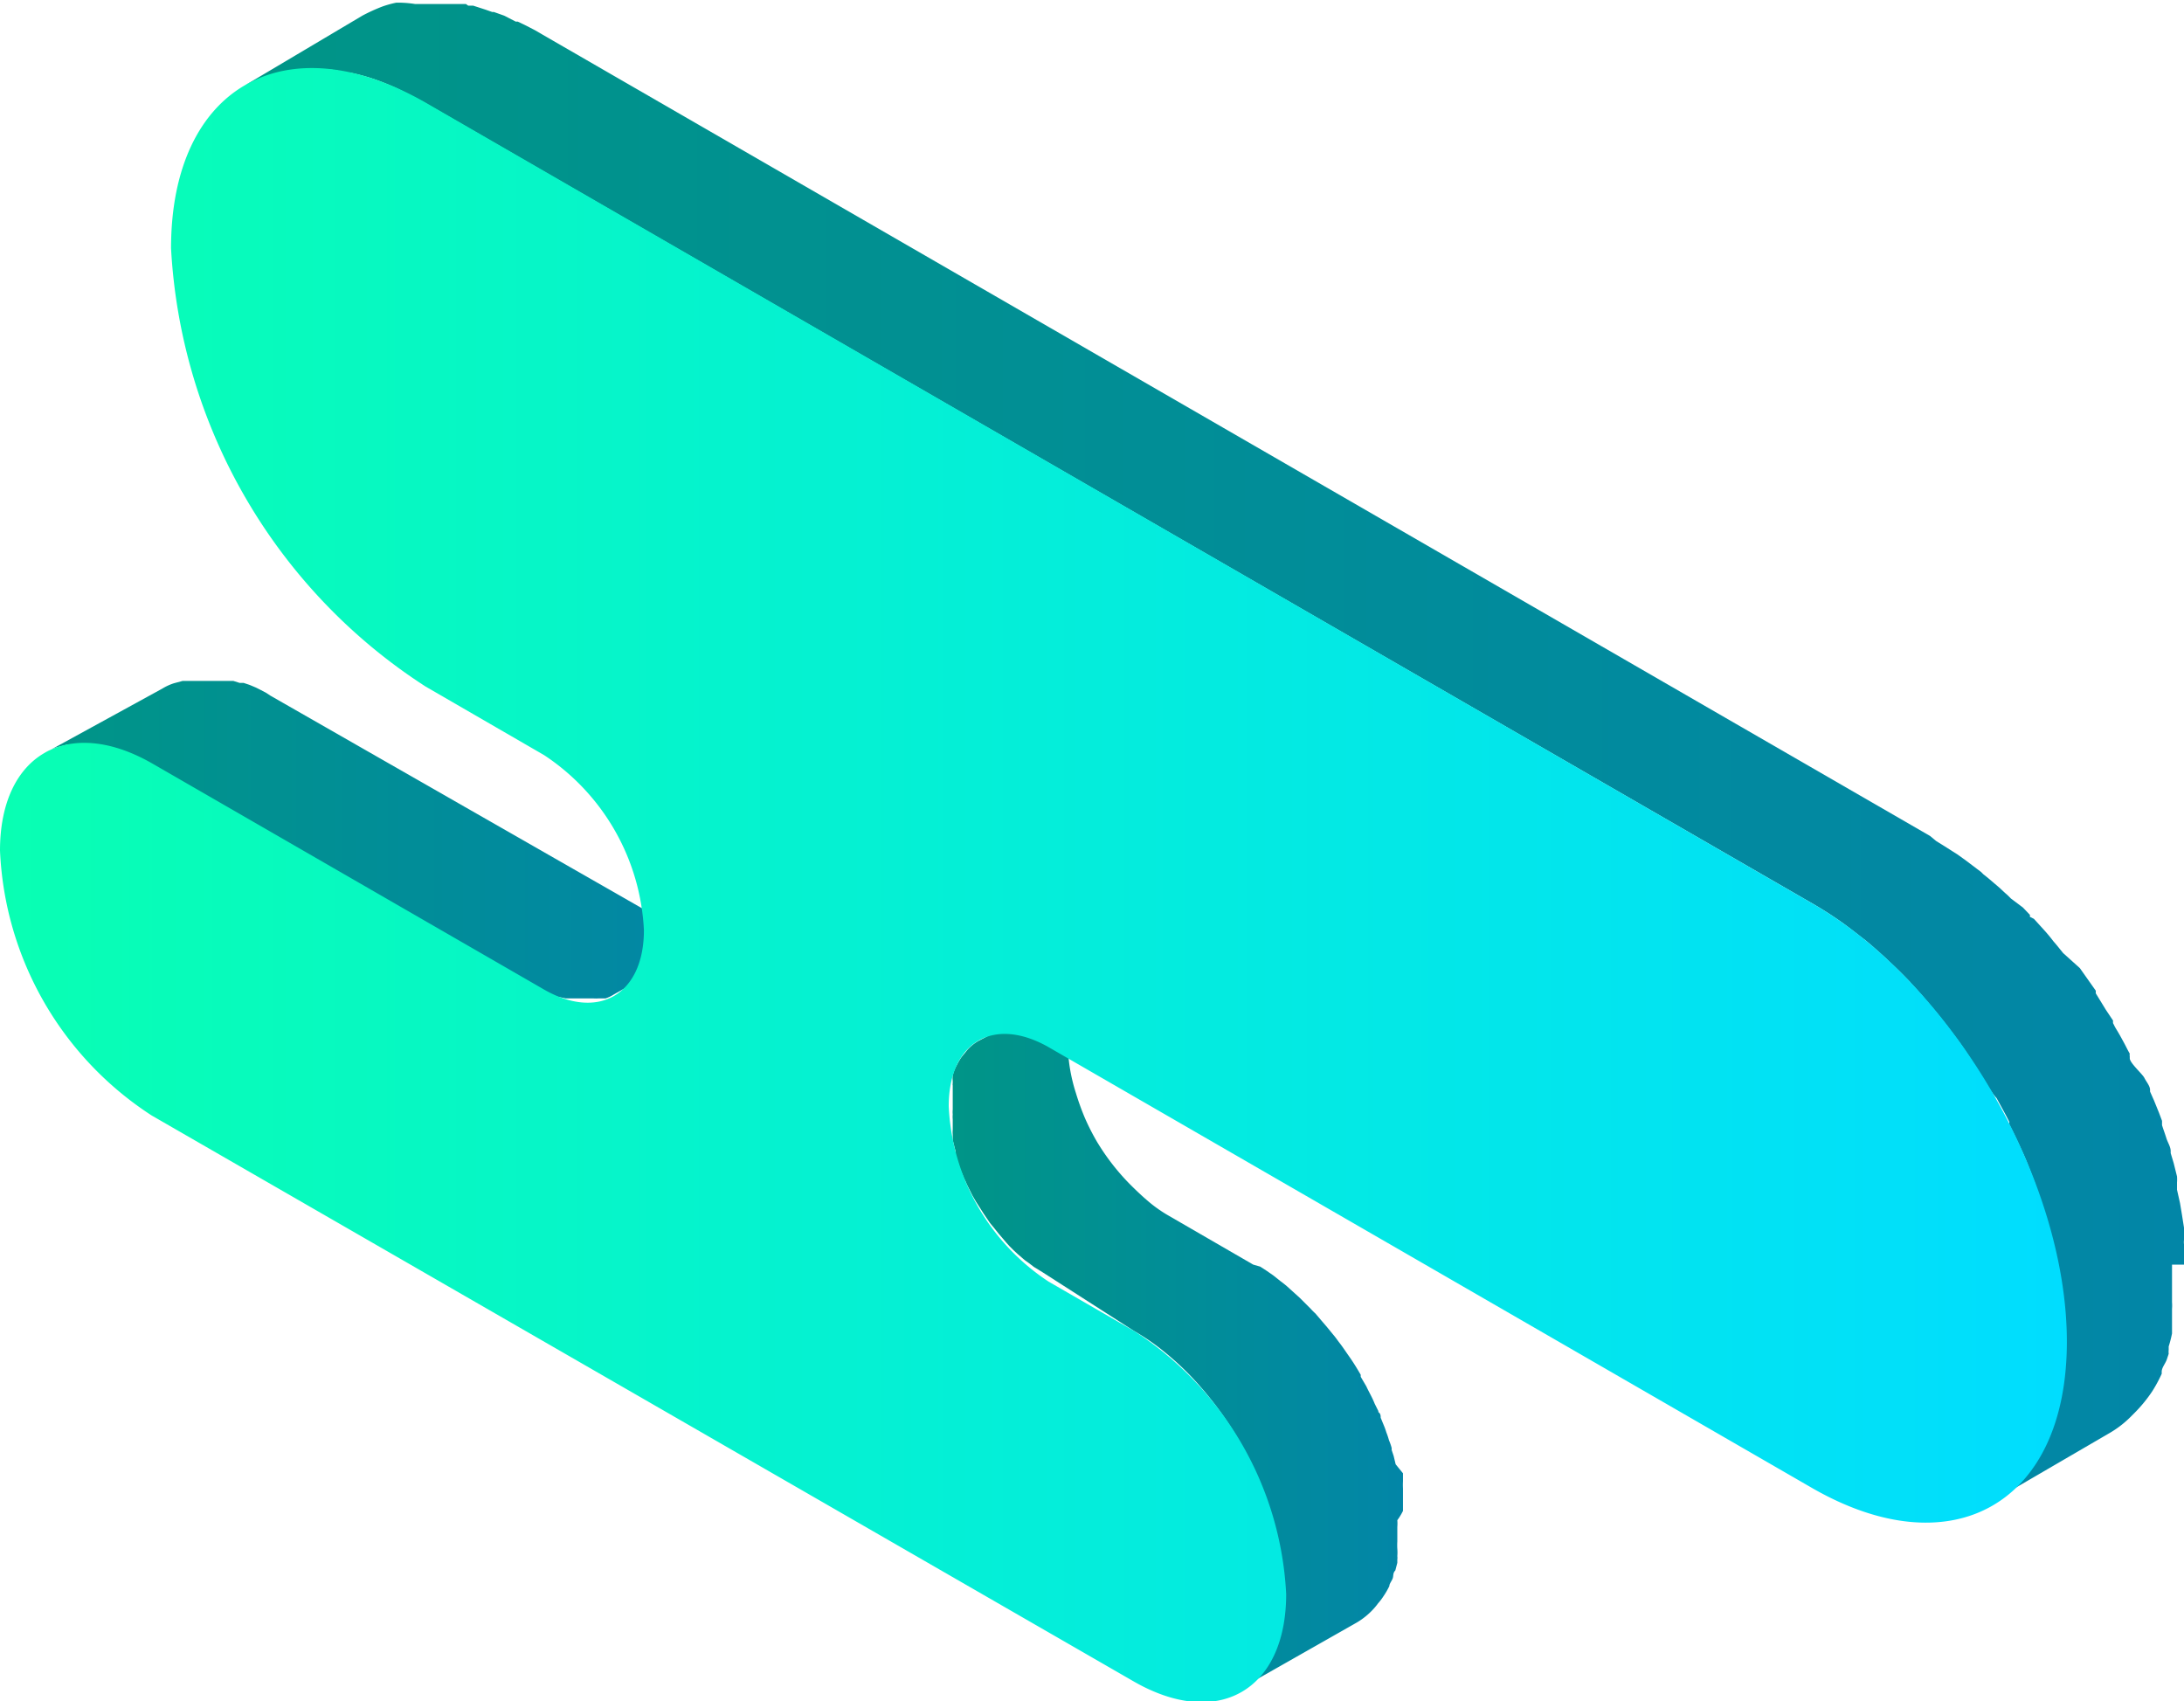 <svg xmlns="http://www.w3.org/2000/svg" xmlns:xlink="http://www.w3.org/1999/xlink" viewBox="0 0 65.63 51.12"><defs><style>.cls-1{fill:url(#未命名的渐变_159);}.cls-2{fill:url(#未命名的渐变_159-2);}.cls-3{fill:url(#未命名的渐变_159-3);}.cls-4{fill:url(#未命名的渐变_153);}</style><linearGradient id="未命名的渐变_159" x1="1.34" y1="25.19" x2="21.98" y2="25.19" gradientUnits="userSpaceOnUse"><stop offset="0" stop-color="#009587"/><stop offset="1" stop-color="#0286a7"/></linearGradient><linearGradient id="未命名的渐变_159-2" x1="28.51" y1="40.03" x2="42.18" y2="40.03" xlink:href="#未命名的渐变_159"/><linearGradient id="未命名的渐变_159-3" x1="7.37" y1="22.62" x2="65.63" y2="22.62" xlink:href="#未命名的渐变_159"/><linearGradient id="未命名的渐变_153" y1="26.59" x2="62.11" y2="26.59" gradientUnits="userSpaceOnUse"><stop offset="0" stop-color="#08ffb3"/><stop offset="1" stop-color="#0df"/></linearGradient></defs><title>资源 56</title><g id="图层_2" data-name="图层 2"><g id="图层_3" data-name="图层 3"><path class="cls-1" d="M21.53,28a1.77,1.77,0,0,1-.52,0h0a3,3,0,0,1-.56-.12h0a3.06,3.06,0,0,1-.62-.28L8.12,20.9,8,20.82l-.19-.1-.12-.06h0l0,0-.19-.08-.18-.06,0,0h0l-.12,0-.19-.06-.09,0h-.1l-.2,0H5.81l-.26,0h0l-.06,0-.26.07h0a1.58,1.58,0,0,0-.35.16L1.34,22.63a1.89,1.89,0,0,1,.35-.17L2,22.38H2a2,2,0,0,1,.34,0h.46c.13,0,.26,0,.38.06h0l.41.11h0l.43.18h0a4.92,4.92,0,0,1,.45.24l11.7,6.75.1.05.12.07.13.06.12.05.12,0h0L17,30l.13,0,.12,0,.14,0h.43a1.13,1.13,0,0,0,.18,0h0l.2,0a1.15,1.15,0,0,0,.25-.12L22,27.86a1.28,1.28,0,0,1-.45.17Z"/><path class="cls-2" d="M42.16,45.4c0-.07,0-.14,0-.22l0-.22,0-.23h0a2.07,2.07,0,0,1,0-.22c0-.08,0-.16,0-.24L41.94,44l-.06-.25-.06-.18v-.06a1.55,1.55,0,0,0-.08-.23,2.25,2.25,0,0,0-.08-.24,2,2,0,0,0-.08-.22l-.09-.22c0-.06,0-.12-.07-.17V42.4l-.11-.22a2.56,2.56,0,0,0-.11-.24c-.05-.1-.1-.19-.14-.28l-.17-.29,0,0,0-.06c-.11-.19-.22-.37-.34-.54s-.19-.28-.29-.41h0c-.07-.09-.13-.18-.2-.26l-.18-.22-.18-.21-.17-.2,0,0v0a1.85,1.85,0,0,1-.14-.14L39.06,39l-.21-.19-.2-.18-.1-.08,0,0-.08-.06-.2-.16-.2-.14-.2-.13L37.66,38l0,0-2.54-1.47a4,4,0,0,1-.6-.42h0c-.19-.16-.38-.34-.56-.52v0a6.82,6.82,0,0,1-1-1.29l0,0a6.76,6.76,0,0,1-.36-.71h0a7.51,7.51,0,0,1-.27-.75h0a5.11,5.11,0,0,1-.18-.75h0a4.71,4.71,0,0,1-.06-.74,3.52,3.52,0,0,1,.06-.66h0a2.14,2.14,0,0,1,.17-.54h0a1.93,1.93,0,0,1,.23-.35l.09-.11a1.75,1.75,0,0,1,.33-.28L29.4,31.28a1.3,1.3,0,0,0-.34.28l-.08.1a1.34,1.34,0,0,0-.11.14,2,2,0,0,0-.12.21h0a1,1,0,0,0-.07.15,1,1,0,0,0-.05.16.75.75,0,0,0,0,.16.64.64,0,0,0,0,.07h0a.17.17,0,0,0,0,.07l0,.14c0,.05,0,.1,0,.15s0,.1,0,.14v.15h0v.14a.76.76,0,0,0,0,.15.71.71,0,0,0,0,.14s0,.1,0,.15l0,.16h0a.77.77,0,0,0,0,.15l0,.16a12330855011922.73,12330855011922.73,0,0,0,.08.32.65.65,0,0,1,0,.13h0v0c0,.06,0,.11.05.16l.06.16a.88.88,0,0,0,.05.15l.06.14.05.12h0v0a1,1,0,0,1,.07.15l.08.16.09.18.11.19,0,0,0,0,.23.36.19.28.14.17.12.15.12.14.11.13,0,0h0l.09.1.13.13.13.12.14.12.07.06h0l0,0,.14.1.13.1.13.08.13.08,0,0L34.09,40a6.74,6.74,0,0,1,.91.63l0,0a8.72,8.72,0,0,1,.84.78l0,0a10.35,10.35,0,0,1,1.43,1.94l0,.05a10.56,10.56,0,0,1,.54,1.06h0a11.83,11.83,0,0,1,.42,1.13h0a9.65,9.65,0,0,1,.26,1.13h0a7,7,0,0,1,.09,1.11,5.21,5.21,0,0,1-.09,1v0a3.21,3.21,0,0,1-.26.81h0a2.64,2.64,0,0,1-.35.54l-.12.15a2.48,2.48,0,0,1-.5.42h0l3.52-2a2.19,2.19,0,0,0,.5-.41,1.83,1.83,0,0,0,.13-.16,1.66,1.66,0,0,0,.16-.21,2.29,2.29,0,0,0,.18-.31h0v0c0-.07.07-.15.1-.23s0-.16.08-.24l.06-.23s0-.07,0-.1v0a.36.36,0,0,0,0-.1,1.43,1.43,0,0,0,0-.22,1.8,1.8,0,0,1,0-.22c0-.07,0-.14,0-.21s0-.15,0-.23h0a1.27,1.27,0,0,0,0-.2A1.77,1.77,0,0,0,42.16,45.4Z"/><path class="cls-3" d="M65.63,38c0-.12,0-.24,0-.37s0-.11,0-.17v-.07a.53.53,0,0,1,0-.13c0-.12,0-.25,0-.37l-.06-.38v0h0l-.06-.36-.09-.4,0-.14,0-.08a1.16,1.16,0,0,0,0-.18l-.1-.4-.09-.3,0,0v-.06c0-.13-.09-.26-.13-.39s-.09-.26-.13-.39l0-.07,0-.06-.09-.24-.15-.37-.12-.27,0-.05,0,0c0-.12-.11-.24-.17-.36S64,31.94,64,31.8l0-.06a.2.2,0,0,1,0-.08c-.06-.1-.11-.21-.17-.32s-.14-.26-.22-.39-.07-.13-.11-.2a.2.2,0,0,1,0-.08l-.22-.33-.3-.49a.56.56,0,0,1,0-.08l-.48-.68h0L62,28.64c-.1-.12-.19-.24-.29-.35h0c-.09-.12-.19-.24-.29-.35l-.3-.33L61,27.55l0-.06-.21-.22L60.43,27l-.1-.1-.08-.07-.16-.15-.34-.29-.15-.12-.07-.07-.12-.09-.33-.25-.25-.18,0,0,0,0-.33-.21-.32-.2L58,25.12,16.32,1.05,16.08.91,15.77.75l-.21-.1,0,0-.06,0L15.15.47,14.84.36l-.05,0h0l-.2-.07L14.22.17l-.15,0L14,.12l-.1,0-.33,0-.21,0h-.89A3.32,3.32,0,0,0,12,.08h0l-.09,0a3,3,0,0,0-.43.12h0a5.3,5.3,0,0,0-.59.27L7.37,2.56A5.14,5.14,0,0,1,8,2.29l.47-.13.09,0a5.22,5.22,0,0,1,.57-.07H9.2a3.77,3.77,0,0,1,.58,0h.07c.21,0,.42.06.63.1l.07,0a6.08,6.08,0,0,1,.67.18l0,0c.23.08.48.18.72.29l0,0,.76.39L54.5,27.17c.26.15.51.31.77.49l0,0c.23.16.46.34.69.52l.08.06c.22.18.43.37.65.57l.07.07c.22.2.43.41.64.63l.05.06c.22.23.43.48.64.73h0c.21.25.42.52.62.79h0c.19.24.36.5.53.76s.21.32.31.49l.26.41A2,2,0,0,0,60,33c.13.24.26.47.38.71,0,0,0,0,0,.08.15.29.29.59.42.88l0,0c.13.29.24.59.35.88l0,.06c.12.3.22.6.31.91l0,0c.08.29.16.58.23.88l0,.08c.07.3.13.6.17.9h0c0,.3.08.6.1.9v.07c0,.3,0,.59,0,.88s0,.57,0,.84a.2.2,0,0,0,0,.07c0,.25-.06.49-.11.72,0,0,0,.06,0,.09a5.79,5.79,0,0,1-.17.63l0,.11c-.07.19-.14.37-.22.55,0,0,0,0,0,.06a4.88,4.88,0,0,1-.31.55,4.12,4.12,0,0,1-.52.65l-.15.14a4.34,4.34,0,0,1-.64.49l3.52-2.05a3.08,3.08,0,0,0,.65-.49l.14-.14a4.28,4.28,0,0,0,.53-.65h0a4.3,4.3,0,0,0,.28-.52v0l0-.06c0-.12.1-.23.15-.36l.06-.18a.56.56,0,0,1,0-.12l0-.1a3.69,3.69,0,0,0,.1-.39l0-.14s0-.06,0-.09l0-.14c0-.12,0-.24,0-.37a1.23,1.23,0,0,0,0-.2v-.08s0-.05,0-.08,0-.24,0-.36,0-.25,0-.37V38Z"/><path class="cls-4" d="M54.5,27.17c4.21,2.44,7.62,8.33,7.61,13.17s-3.44,6.8-7.66,4.37L31.57,31.5c-1.69-1-3.06-.2-3.06,1.74a6.67,6.67,0,0,0,3,5.27L34.09,40a10,10,0,0,1,4.56,7.9c0,2.9-2.06,4.08-4.59,2.62l-29.5-17A10,10,0,0,1,0,25.56c0-2.9,2.06-4.07,4.59-2.61l11.7,6.75c1.68,1,3.06.19,3.06-1.75a6.69,6.69,0,0,0-3-5.26l-3.56-2.06A16.75,16.75,0,0,1,5.14,7.46c0-4.85,3.44-6.8,7.66-4.37Z"/></g></g></svg>